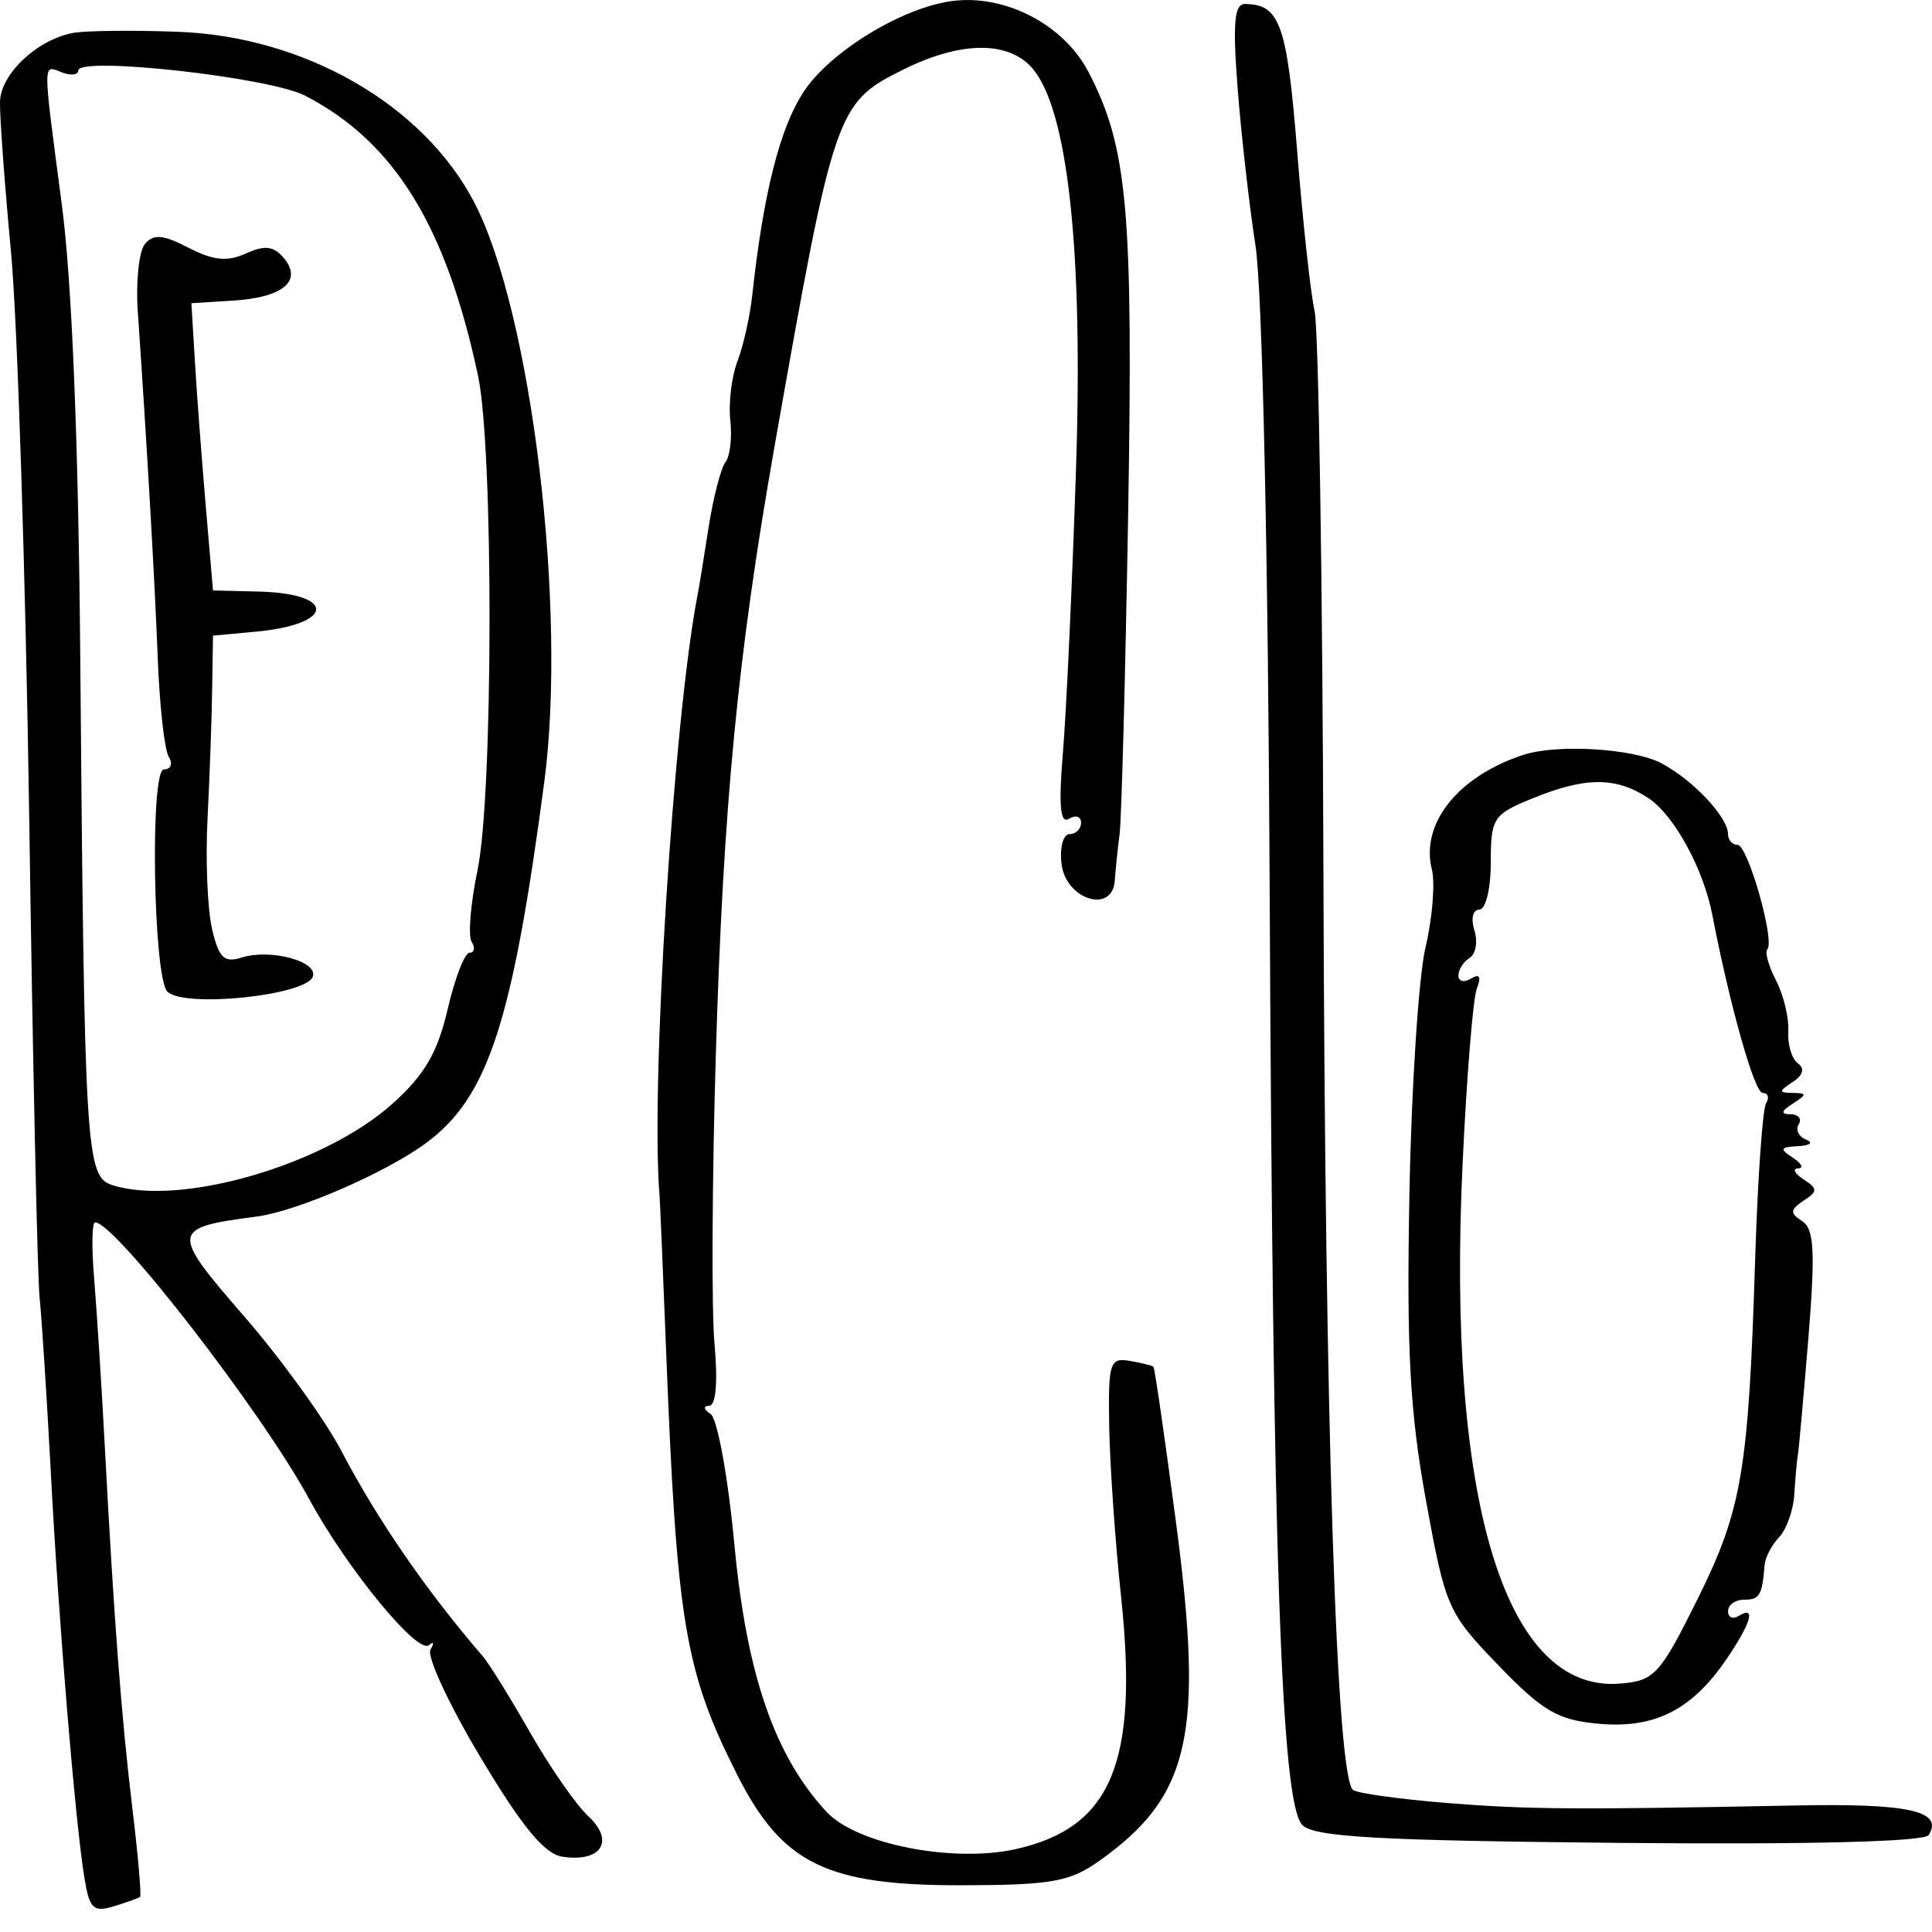 <svg width="16" height="16" viewBox="0 0 16 16" fill="none" xmlns="http://www.w3.org/2000/svg">
<path fill-rule="evenodd" clip-rule="evenodd" d="M7.881 0.009C7.466 0.066 6.876 0.427 6.657 0.758C6.459 1.057 6.322 1.599 6.23 2.443C6.212 2.615 6.157 2.861 6.108 2.99C6.059 3.118 6.032 3.339 6.048 3.48C6.064 3.622 6.046 3.778 6.008 3.827C5.97 3.876 5.908 4.117 5.869 4.363C5.831 4.608 5.789 4.869 5.774 4.943C5.577 5.981 5.387 8.998 5.462 9.899C5.466 9.949 5.49 10.511 5.515 11.15C5.604 13.438 5.67 13.835 6.104 14.696C6.478 15.436 6.844 15.616 7.973 15.613C8.712 15.611 8.861 15.584 9.108 15.408C9.856 14.876 9.971 14.364 9.74 12.614C9.647 11.911 9.563 11.328 9.552 11.319C9.542 11.309 9.453 11.287 9.355 11.27C9.19 11.242 9.177 11.286 9.186 11.819C9.192 12.139 9.236 12.774 9.285 13.23C9.429 14.598 9.205 15.135 8.415 15.313C7.893 15.43 7.093 15.273 6.845 15.005C6.416 14.542 6.185 13.874 6.083 12.802C6.03 12.235 5.941 11.745 5.884 11.709C5.827 11.672 5.822 11.643 5.873 11.642C5.929 11.641 5.946 11.444 5.917 11.127C5.892 10.845 5.897 9.77 5.928 8.739C5.99 6.663 6.109 5.429 6.415 3.693C6.906 0.912 6.925 0.853 7.475 0.579C7.947 0.343 8.341 0.335 8.543 0.558C8.843 0.891 8.973 2.069 8.91 3.916C8.879 4.849 8.831 5.89 8.803 6.228C8.766 6.672 8.78 6.826 8.852 6.781C8.908 6.747 8.953 6.761 8.953 6.813C8.953 6.865 8.91 6.908 8.857 6.908C8.805 6.908 8.775 7.018 8.791 7.153C8.824 7.449 9.212 7.572 9.232 7.294C9.238 7.204 9.256 7.031 9.272 6.908C9.288 6.785 9.32 5.59 9.343 4.253C9.385 1.735 9.339 1.217 9.012 0.592C8.807 0.201 8.319 -0.051 7.881 0.009ZM10.249 0.724C10.278 1.104 10.345 1.696 10.398 2.038C10.454 2.405 10.503 4.601 10.515 7.396C10.541 12.935 10.611 14.933 10.785 15.114C10.881 15.213 11.409 15.243 13.412 15.262C14.996 15.277 15.939 15.252 15.973 15.197C16.096 14.998 15.808 14.934 14.881 14.952C13.049 14.988 12.658 14.986 11.974 14.931C11.598 14.9 11.252 14.853 11.207 14.825C11.068 14.739 10.973 11.812 10.96 7.22C10.953 4.814 10.92 2.724 10.887 2.577C10.854 2.429 10.788 1.83 10.742 1.244C10.658 0.201 10.6 0.036 10.311 0.033C10.222 0.032 10.208 0.19 10.249 0.724ZM0.603 0.273C0.305 0.33 0.006 0.613 0 0.842C-0.003 0.961 0.038 1.521 0.091 2.085C0.144 2.65 0.212 4.76 0.242 6.774C0.271 8.788 0.31 10.576 0.328 10.748C0.346 10.92 0.387 11.563 0.42 12.177C0.483 13.399 0.623 15.088 0.699 15.552C0.74 15.807 0.773 15.839 0.943 15.787C1.05 15.754 1.149 15.719 1.16 15.709C1.172 15.698 1.144 15.372 1.097 14.983C1.004 14.207 0.945 13.428 0.869 11.998C0.842 11.482 0.801 10.849 0.78 10.592C0.758 10.334 0.761 10.123 0.788 10.123C0.954 10.123 2.169 11.692 2.559 12.412C2.873 12.991 3.461 13.707 3.553 13.624C3.592 13.589 3.597 13.607 3.565 13.662C3.533 13.718 3.72 14.12 3.981 14.556C4.327 15.134 4.51 15.355 4.66 15.377C4.981 15.424 5.093 15.246 4.872 15.041C4.769 14.945 4.553 14.633 4.39 14.348C4.227 14.062 4.052 13.78 4.001 13.72C3.529 13.172 3.129 12.591 2.827 12.016C2.691 11.756 2.328 11.254 2.021 10.9C1.409 10.195 1.413 10.168 2.126 10.075C2.461 10.031 3.196 9.712 3.53 9.465C4.041 9.087 4.243 8.473 4.507 6.48C4.698 5.041 4.403 2.592 3.928 1.677C3.506 0.866 2.52 0.299 1.465 0.263C1.089 0.249 0.701 0.254 0.603 0.273ZM2.526 0.792C3.265 1.174 3.694 1.868 3.959 3.112C4.088 3.718 4.085 6.579 3.955 7.205C3.897 7.482 3.875 7.75 3.906 7.8C3.937 7.849 3.929 7.89 3.889 7.89C3.848 7.89 3.767 8.101 3.707 8.359C3.624 8.717 3.516 8.902 3.251 9.14C2.685 9.648 1.496 9.994 0.931 9.815C0.711 9.745 0.699 9.548 0.665 5.482C0.65 3.662 0.596 2.325 0.511 1.687C0.352 0.478 0.351 0.537 0.514 0.6C0.587 0.628 0.648 0.621 0.648 0.584C0.648 0.464 2.23 0.639 2.526 0.792ZM1.2 2.021C1.151 2.081 1.124 2.331 1.141 2.577C1.219 3.716 1.28 4.781 1.306 5.442C1.321 5.84 1.362 6.211 1.398 6.268C1.433 6.325 1.415 6.372 1.357 6.372C1.241 6.372 1.269 8.095 1.386 8.212C1.524 8.35 2.539 8.244 2.591 8.087C2.633 7.96 2.237 7.855 2.001 7.93C1.856 7.976 1.812 7.933 1.756 7.693C1.718 7.531 1.701 7.118 1.719 6.774C1.736 6.43 1.754 5.95 1.757 5.707L1.764 5.264L2.121 5.231C2.773 5.17 2.788 4.915 2.141 4.899L1.764 4.89L1.703 4.18C1.67 3.789 1.629 3.254 1.614 2.99L1.585 2.511L1.924 2.49C2.342 2.465 2.508 2.328 2.352 2.139C2.267 2.037 2.194 2.028 2.037 2.099C1.883 2.169 1.767 2.158 1.562 2.052C1.35 1.942 1.271 1.936 1.2 2.021ZM12.614 6.252C12.074 6.43 11.763 6.82 11.858 7.2C11.886 7.312 11.863 7.604 11.805 7.848C11.748 8.092 11.688 9.015 11.672 9.899C11.648 11.18 11.676 11.694 11.809 12.425C11.971 13.314 11.989 13.356 12.408 13.79C12.775 14.171 12.9 14.244 13.235 14.275C13.7 14.318 14.007 14.164 14.293 13.748C14.502 13.442 14.546 13.292 14.4 13.382C14.351 13.413 14.311 13.395 14.311 13.343C14.311 13.291 14.371 13.248 14.445 13.248C14.573 13.248 14.594 13.211 14.614 12.958C14.619 12.897 14.674 12.793 14.735 12.729C14.796 12.664 14.853 12.503 14.86 12.371C14.868 12.24 14.881 12.092 14.89 12.043C14.898 11.994 14.937 11.557 14.977 11.073C15.034 10.364 15.024 10.177 14.925 10.113C14.822 10.046 14.824 10.019 14.936 9.944C15.055 9.865 15.055 9.845 14.936 9.767C14.862 9.719 14.842 9.678 14.891 9.676C14.941 9.675 14.92 9.635 14.847 9.587C14.735 9.515 14.743 9.499 14.891 9.492C14.99 9.487 15.02 9.463 14.958 9.438C14.896 9.413 14.868 9.356 14.896 9.311C14.924 9.266 14.894 9.229 14.83 9.228C14.745 9.227 14.749 9.203 14.847 9.14C14.966 9.063 14.966 9.053 14.847 9.051C14.728 9.049 14.728 9.039 14.847 8.96C14.933 8.904 14.948 8.849 14.889 8.806C14.838 8.769 14.803 8.649 14.81 8.539C14.816 8.429 14.771 8.241 14.709 8.121C14.647 8.001 14.614 7.885 14.636 7.863C14.702 7.796 14.475 6.997 14.39 6.997C14.346 6.997 14.311 6.957 14.311 6.909C14.311 6.768 14.02 6.458 13.757 6.32C13.525 6.198 12.892 6.16 12.614 6.252ZM13.649 6.608C13.863 6.748 14.107 7.194 14.181 7.578C14.326 8.33 14.53 9.051 14.597 9.051C14.642 9.051 14.655 9.089 14.626 9.136C14.597 9.183 14.557 9.756 14.536 10.409C14.481 12.185 14.427 12.501 14.056 13.248C13.745 13.873 13.701 13.92 13.414 13.943C12.462 14.019 11.98 12.422 12.113 9.629C12.146 8.918 12.199 8.269 12.23 8.188C12.269 8.088 12.253 8.061 12.183 8.104C12.125 8.14 12.078 8.128 12.078 8.079C12.078 8.03 12.12 7.964 12.171 7.933C12.222 7.901 12.24 7.798 12.21 7.704C12.18 7.608 12.198 7.533 12.251 7.533C12.304 7.533 12.346 7.36 12.346 7.143C12.346 6.777 12.366 6.745 12.681 6.616C13.127 6.433 13.378 6.431 13.649 6.608Z" fill="black"/>
</svg>
